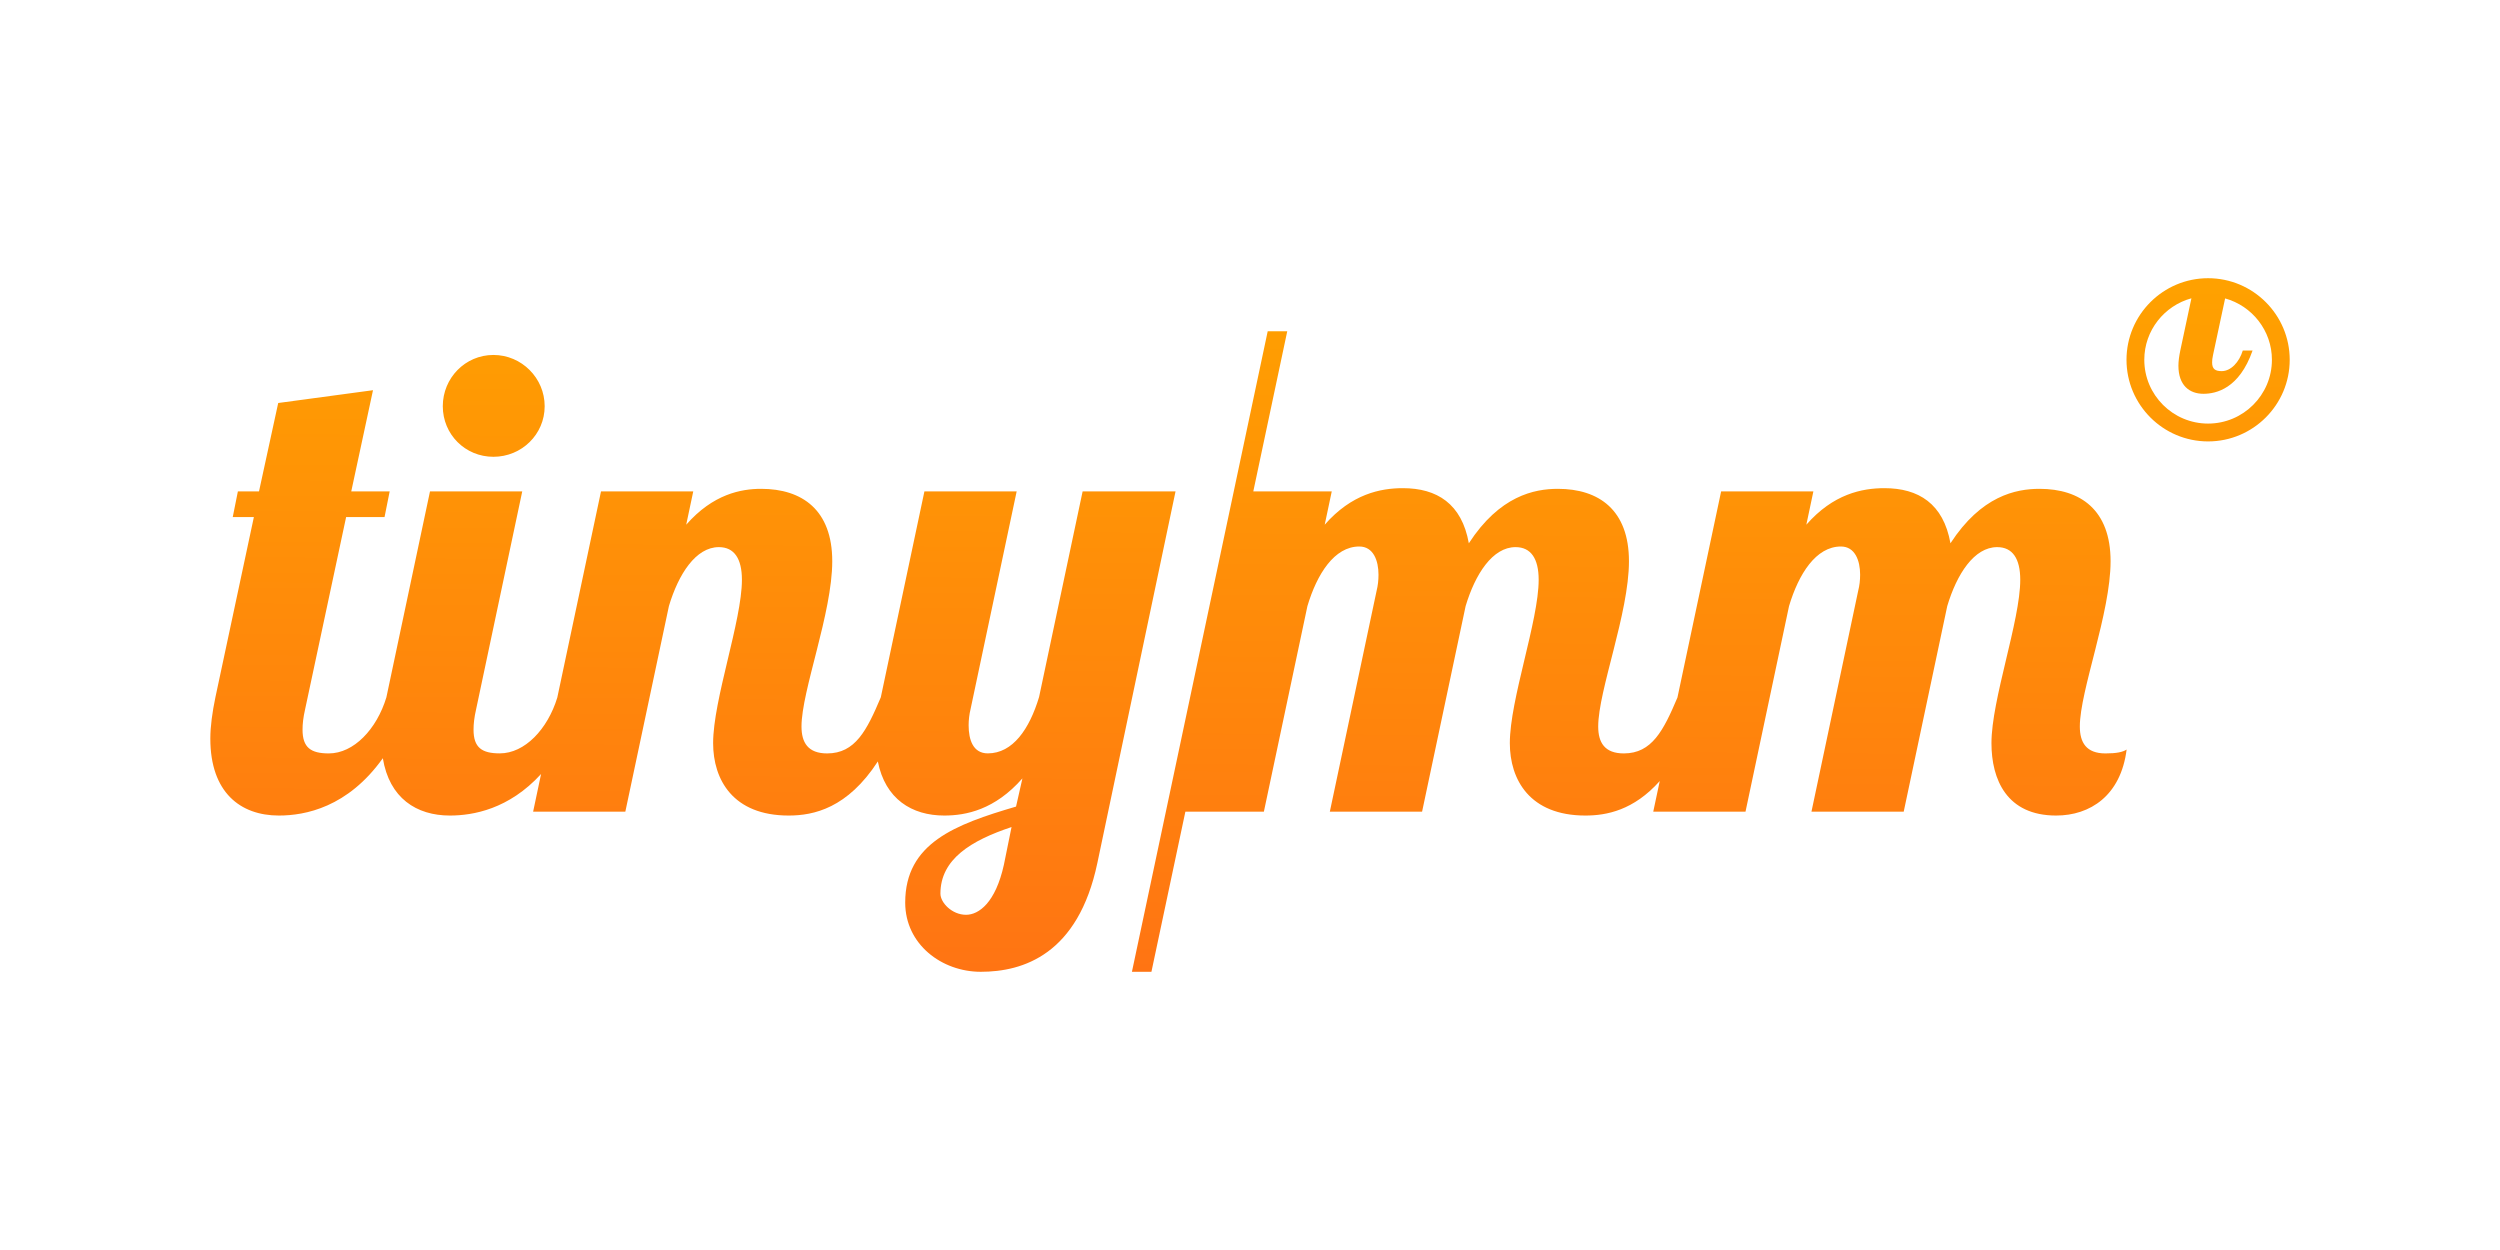 <?xml version="1.0" encoding="UTF-8" standalone="no"?>
<svg
        xmlns:dc="http://purl.org/dc/elements/1.1/"
        xmlns:cc="http://creativecommons.org/ns#"
        xmlns:rdf="http://www.w3.org/1999/02/22-rdf-syntax-ns#"
        xmlns="http://www.w3.org/2000/svg"
        xmlns:xlink="http://www.w3.org/1999/xlink"
        xmlns:sodipodi="http://sodipodi.sourceforge.net/DTD/sodipodi-0.dtd"
        xmlns:inkscape="http://www.inkscape.org/namespaces/inkscape"
        inkscape:version="1.0 (4035a4fb49, 2020-05-01)"
        sodipodi:docname="tmm_logo.svg"
        id="svg6"
        style="fill-rule:evenodd;clip-rule:evenodd;stroke-linejoin:round;stroke-miterlimit:2;"
        xml:space="preserve"
        version="1.1"
        viewBox="0 0 600 300"
        height="100%"
        width="100%">
    <defs
            id="defs10"><linearGradient
     id="linearGradient18"
     inkscape:collect="always"><stop
       id="stop14"
       offset="0"
       style="stop-color:#ff7413;stop-opacity:1;" /><stop
            id="stop16"
            offset="1"
            style="stop-color:#ffa100;stop-opacity:1;"/></linearGradient>
        <linearGradient
                gradientUnits="userSpaceOnUse"
                y2="1929.133"
                x2="1890.385"
                y1="2095.51"
                x1="1889.2"
                id="linearGradient20"
                xlink:href="#linearGradient18"
                inkscape:collect="always"/></defs>
    <sodipodi:namedview
            inkscape:current-layer="svg6"
            inkscape:window-maximized="0"
            inkscape:window-y="31"
            inkscape:window-x="53"
            inkscape:cy="150"
            inkscape:cx="300"
            inkscape:zoom="2.0483333"
            showgrid="false"
            id="namedview8"
            inkscape:window-height="1028"
            inkscape:window-width="1744"
            inkscape:pageshadow="2"
            inkscape:pageopacity="0"
            guidetolerance="10"
            gridtolerance="10"
            objecttolerance="10"
            borderopacity="1"
            bordercolor="#666666"
            pagecolor="#ffffff"/>
    <g
            id="g4"
            transform="matrix(1,0,0,1,-1612.86,-1862.27)">
        <path
                id="path2"
                style="fill:url(#linearGradient20);fill-rule:nonzero;fill-opacity:1"
                d="M1913.65,1980.21L1932.48,1980.21L1930.79,1988.2C1937.25,1980.82 1944.17,1979.43 1949.55,1979.43C1957.69,1979.43 1963.69,1983.13 1965.38,1992.66C1972.76,1981.29 1981.06,1979.59 1986.75,1979.59C1996.59,1979.59 2003.81,1984.66 2003.81,1996.96C2003.81,2009.42 1996.43,2028.02 1996.43,2036.63C1996.43,2040.47 1997.97,2043.09 2002.58,2043.09C2009.32,2043.09 2012.09,2037.6 2015.45,2029.67L2025.93,1980.21L2048.07,1980.21L2046.38,1988.2C2052.84,1980.82 2059.75,1979.43 2065.13,1979.43C2073.28,1979.43 2079.28,1983.13 2080.97,1992.66C2088.35,1981.29 2096.65,1979.59 2102.34,1979.59C2112.18,1979.59 2119.4,1984.66 2119.4,1996.96C2119.4,2009.42 2112.02,2028.02 2112.02,2036.63C2112.02,2040.47 2113.56,2043.09 2118.17,2043.09C2120.78,2043.09 2122.32,2042.78 2123.25,2042.16C2121.86,2053.23 2114.48,2058 2106.33,2058C2094.5,2058 2090.81,2049.39 2090.81,2040.62C2090.81,2030.17 2097.72,2011.26 2097.72,2001.42C2097.72,1996.35 2095.88,1993.58 2092.19,1993.58C2086.65,1993.58 2082.5,2000.04 2080.2,2007.73L2069.75,2057.07L2047.61,2057.07L2058.83,2004.04C2059.14,2002.81 2059.29,2001.58 2059.29,2000.19C2059.29,1996.81 2058.06,1993.43 2054.68,1993.43C2048.68,1993.43 2044.53,2000.04 2042.23,2007.73L2031.78,2057.07L2009.64,2057.07L2011.2,2049.72C2004.93,2056.75 1998.43,2058 1993.36,2058C1979.99,2058 1975.22,2049.39 1975.22,2040.62C1975.22,2030.17 1982.14,2011.26 1982.14,2001.42C1982.14,1996.35 1980.29,1993.58 1976.6,1993.58C1971.07,1993.58 1966.92,2000.04 1964.61,2007.73L1954.16,2057.07L1932.02,2057.07L1943.25,2004.04C1943.55,2002.81 1943.7,2001.58 1943.7,2000.19C1943.7,1996.81 1942.47,1993.43 1939.09,1993.43C1933.1,1993.43 1928.94,2000.04 1926.64,2007.73L1916.19,2057.07L1897.35,2057.07L1889.2,2095.51L1884.52,2095.51L1917.11,1941.77L1921.8,1941.77L1913.65,1980.21ZM1704.74,2044.24C1696.32,2056.06 1686.07,2058 1679.79,2058C1670.56,2058 1663.34,2052.46 1663.34,2039.55C1663.34,2036.63 1663.8,2033.25 1664.57,2029.56L1673.79,1986.36L1668.72,1986.36L1669.95,1980.21L1675.02,1980.21L1679.63,1958.99L1702.38,1955.92L1697.16,1980.21L1706.38,1980.21L1705.15,1986.36L1695.93,1986.36L1686.09,2032.48C1685.63,2034.48 1685.47,2036.01 1685.47,2037.4C1685.47,2041.7 1687.47,2043.09 1691.78,2043.09C1697.75,2043.09 1703.27,2037.29 1705.59,2029.64L1705.61,2029.55L1716.06,1980.2L1738.2,1980.2L1727.13,2032.48C1726.67,2034.48 1726.51,2036.01 1726.51,2037.4C1726.51,2041.7 1728.51,2043.08 1732.82,2043.08C1738.78,2043.08 1744.28,2037.31 1746.61,2029.69L1757.1,1980.21L1779.24,1980.21L1777.55,1988.2C1784.01,1980.82 1790.77,1979.59 1795.53,1979.59C1805.37,1979.59 1812.6,1984.66 1812.6,1996.96C1812.6,2009.42 1805.22,2028.02 1805.22,2036.63C1805.22,2040.47 1806.76,2043.09 1811.37,2043.09C1818.12,2043.09 1820.89,2037.58 1824.26,2029.61L1824.27,2029.55L1834.72,1980.2L1856.86,1980.2L1845.79,2032.48C1845.49,2033.7 1845.33,2035.09 1845.33,2036.32C1845.33,2039.85 1846.41,2043.08 1849.94,2043.08C1855.93,2043.08 1859.93,2037.24 1862.24,2029.55L1872.69,1980.2L1894.99,1980.2L1876.23,2069.37C1871.62,2091.35 1858.4,2095.5 1848.25,2095.5C1838.87,2095.5 1830.11,2088.9 1830.11,2078.9C1830.11,2064.6 1842.1,2060.15 1856.71,2055.85L1858.24,2049.08C1851.63,2056.61 1844.71,2058 1839.49,2058C1831.69,2058 1825.32,2054.04 1823.54,2045.02C1816.26,2056.22 1808.19,2058 1802.14,2058C1788.77,2058 1784.01,2049.39 1784.01,2040.62C1784.01,2030.17 1790.92,2011.26 1790.92,2001.42C1790.92,1996.35 1789.08,1993.58 1785.39,1993.58C1779.86,1993.58 1775.7,2000.04 1773.4,2007.73L1762.94,2057.07L1740.81,2057.07L1742.72,2048.03C1734.99,2056.49 1726.37,2058 1720.83,2058C1712.81,2058 1706.3,2053.82 1704.74,2044.24ZM1844.71,2081.82C1847.79,2081.82 1851.79,2078.9 1853.79,2069.83L1855.63,2060.76C1845.94,2063.99 1838.56,2068.45 1838.56,2076.75C1838.56,2078.9 1841.33,2081.82 1844.71,2081.82ZM1731.28,1947.46C1738.05,1947.46 1743.58,1953 1743.58,1959.76C1743.58,1966.53 1738.05,1971.9 1731.28,1971.9C1724.51,1971.9 1719.13,1966.53 1719.13,1959.76C1719.13,1953 1724.51,1947.46 1731.28,1947.46ZM2142.8,1929.04C2132,1929.04 2123.22,1937.83 2123.22,1948.62C2123.22,1959.42 2132,1968.21 2142.8,1968.21C2153.6,1968.21 2162.39,1959.42 2162.39,1948.62C2162.39,1937.83 2153.6,1929.04 2142.8,1929.04ZM2142.8,1963.93C2134.36,1963.93 2127.49,1957.07 2127.49,1948.62C2127.49,1941.57 2132.3,1935.63 2138.8,1933.86L2136.13,1946.39C2135.85,1947.74 2135.68,1948.98 2135.68,1950.04C2135.68,1954.76 2138.32,1956.78 2141.69,1956.78C2144.72,1956.78 2150.28,1955.55 2153.48,1946.39L2151.13,1946.39C2150.28,1949.2 2148.26,1951.34 2146.07,1951.34C2144.5,1951.34 2143.77,1950.83 2143.77,1949.26C2143.77,1948.75 2143.82,1948.19 2143.99,1947.46L2146.89,1933.89C2153.35,1935.68 2158.12,1941.6 2158.12,1948.62C2158.12,1957.07 2151.24,1963.93 2142.8,1963.93Z"/>
    </g>
</svg>
